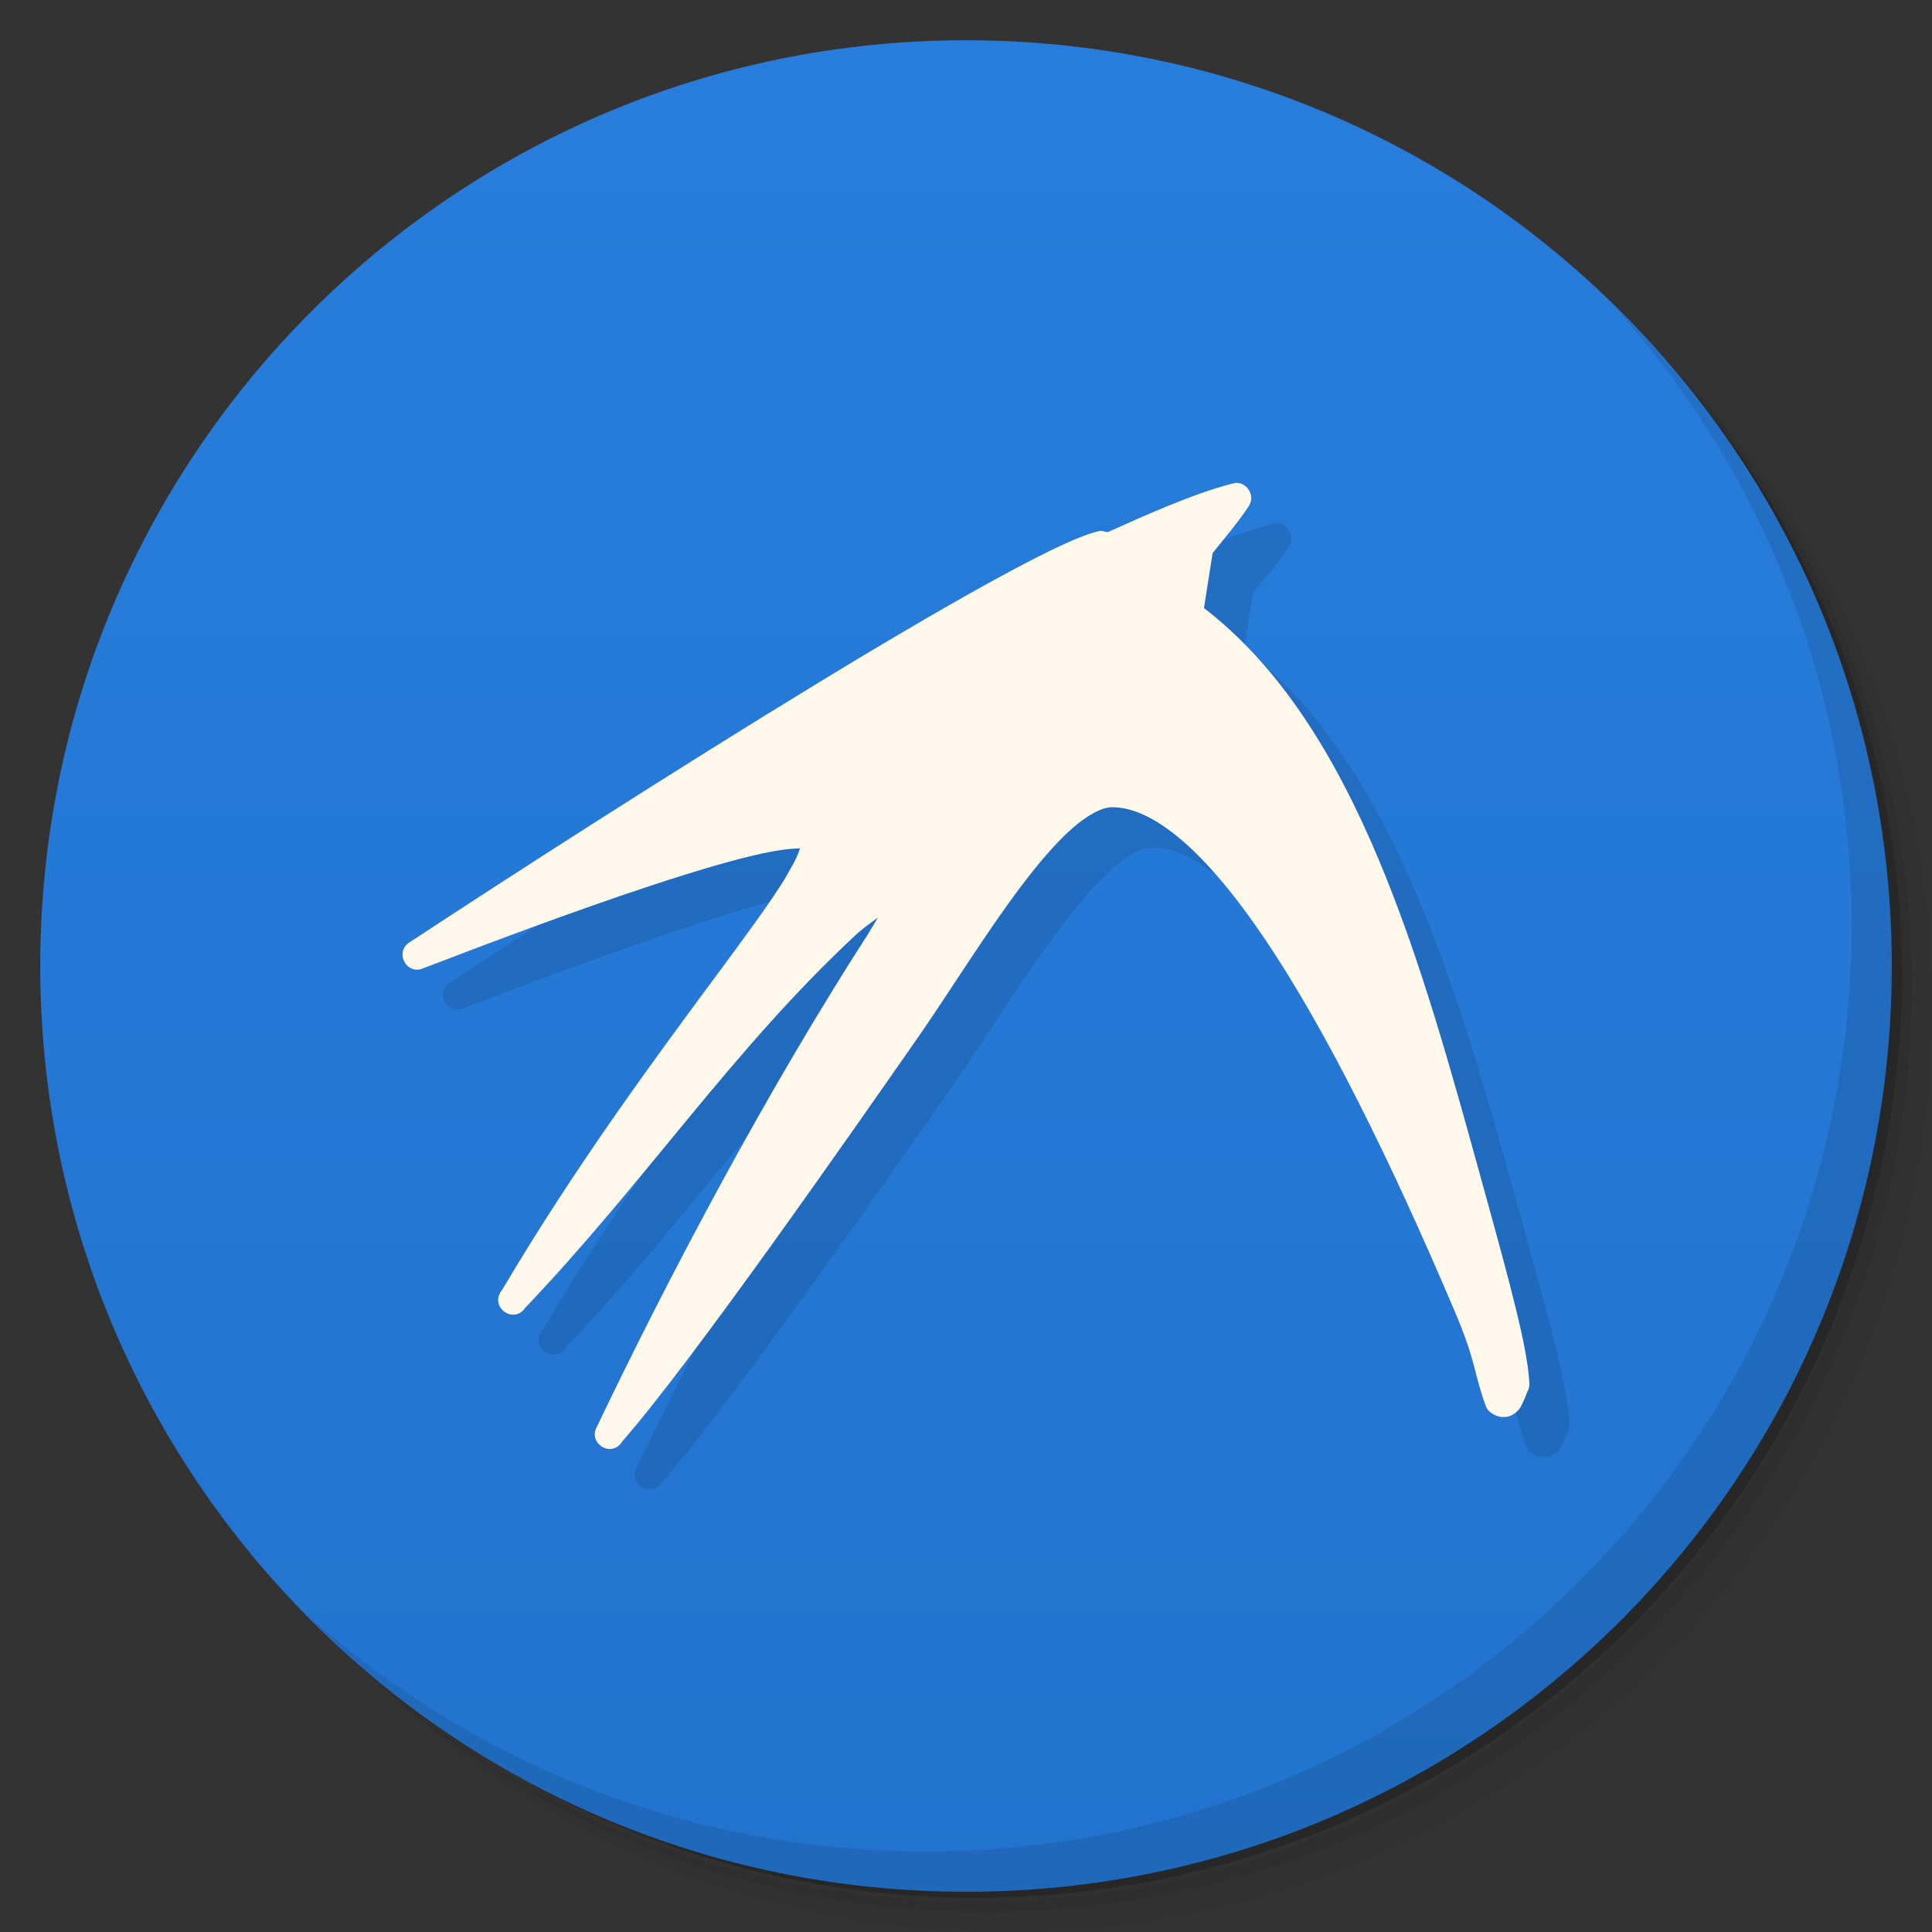 <?xml version="1.0" encoding="UTF-8" standalone="no"?>
<svg
   xmlns:dc="http://purl.org/dc/elements/1.1/"
   xmlns:cc="http://creativecommons.org/ns#"
   xmlns:rdf="http://www.w3.org/1999/02/22-rdf-syntax-ns#"
   xmlns:svg="http://www.w3.org/2000/svg"
   xmlns="http://www.w3.org/2000/svg"
   xmlns:sodipodi="http://sodipodi.sourceforge.net/DTD/sodipodi-0.dtd"
   xmlns:inkscape="http://www.inkscape.org/namespaces/inkscape"
   viewBox="0 0 48 48"
   id="svg2"
   version="1.1"
   inkscape:version="0.91 r13725"
   sodipodi:docname="distributor-logo-lubuntu.svg">
  <rect x="0" y="0" width="48" height="48" fill="#333333" stroke="none"/>
  <sodipodi:namedview
     pagecolor="#ffffff"
     bordercolor="#666666"
     borderopacity="1"
     objecttolerance="10"
     gridtolerance="10"
     guidetolerance="10"
     inkscape:pageopacity="0"
     inkscape:pageshadow="2"
     inkscape:window-width="1260"
     inkscape:window-height="962"
     id="namedview47"
     showgrid="false"
     inkscape:zoom="4.9166667"
     inkscape:cx="24"
     inkscape:cy="24"
     inkscape:window-x="10"
     inkscape:window-y="52"
     inkscape:window-maximized="0"
     inkscape:current-layer="svg2" />
  <defs
     id="defs4">
    <linearGradient
       id="linearGradient3764"
       x1="1"
       x2="47"
       gradientUnits="userSpaceOnUse"
       gradientTransform="matrix(0,-1,1,0,-1.5e-6,48)">
      <stop
         style="stop-color:#2273ce;stop-opacity:1"
         id="stop7" />
      <stop
         offset="1"
         style="stop-color:#287ddc;stop-opacity:1"
         id="stop9" />
    </linearGradient>
  </defs>
  <g
     id="g11">
    <path
       d="m 36.31 5 c 5.859 4.062 9.688 10.831 9.688 18.5 c 0 12.426 -10.07 22.5 -22.5 22.5 c -7.669 0 -14.438 -3.828 -18.5 -9.688 c 1.037 1.822 2.306 3.499 3.781 4.969 c 4.085 3.712 9.514 5.969 15.469 5.969 c 12.703 0 23 -10.298 23 -23 c 0 -5.954 -2.256 -11.384 -5.969 -15.469 c -1.469 -1.475 -3.147 -2.744 -4.969 -3.781 z m 4.969 3.781 c 3.854 4.113 6.219 9.637 6.219 15.719 c 0 12.703 -10.297 23 -23 23 c -6.081 0 -11.606 -2.364 -15.719 -6.219 c 4.16 4.144 9.883 6.719 16.219 6.719 c 12.703 0 23 -10.298 23 -23 c 0 -6.335 -2.575 -12.06 -6.719 -16.219 z"
       style="opacity:0.05"
       id="path13" />
    <path
       d="m 41.28 8.781 c 3.712 4.085 5.969 9.514 5.969 15.469 c 0 12.703 -10.297 23 -23 23 c -5.954 0 -11.384 -2.256 -15.469 -5.969 c 4.113 3.854 9.637 6.219 15.719 6.219 c 12.703 0 23 -10.298 23 -23 c 0 -6.081 -2.364 -11.606 -6.219 -15.719 z"
       style="opacity:0.1"
       id="path15" />
    <path
       d="m 31.25 2.375 c 8.615 3.154 14.75 11.417 14.75 21.13 c 0 12.426 -10.07 22.5 -22.5 22.5 c -9.708 0 -17.971 -6.135 -21.12 -14.75 a 23 23 0 0 0 44.875 -7 a 23 23 0 0 0 -16 -21.875 z"
       style="opacity:0.2"
       id="path17" />
  </g>
  <path
     inkscape:connector-curvature="0"
     id="path21"
     style="fill:url(#linearGradient3764);fill-opacity:1"
     d="M 24,1 C 36.703,1 47,11.297 47,24 47,36.703 36.703,47 24,47 11.297,47 1,36.703 1,24 1,11.297 11.297,1 24,1 Z" />
  <g
     id="g43">
    <path
       d="m 40.03 7.531 c 3.712 4.084 5.969 9.514 5.969 15.469 0 12.703 -10.297 23 -23 23 c -5.954 0 -11.384 -2.256 -15.469 -5.969 4.178 4.291 10.01 6.969 16.469 6.969 c 12.703 0 23 -10.298 23 -23 0 -6.462 -2.677 -12.291 -6.969 -16.469 z"
       style="opacity:0.1"
       id="path45" />
  </g>
  <path
     inkscape:connector-curvature="0"
     d="m 31.684,13 c -0.016,0.004 -0.033,0.008 -0.048,0.014 l -0.014,0 c -0.998,0.251 -2.293,0.846 -3.094,1.204 -0.063,0.007 -0.142,-0.04 -0.201,-0.028 -0.162,0.034 -0.337,0.095 -0.547,0.18 -0.419,0.17 -0.963,0.439 -1.606,0.782 -1.286,0.686 -2.978,1.675 -4.797,2.783 -3.638,2.214 -7.791,4.89 -10.216,6.486 -0.354,0.243 -0.071,0.791 0.332,0.644 1.444,-0.556 3.766,-1.435 5.786,-2.097 1.01,-0.331 1.946,-0.61 2.644,-0.761 0.349,-0.076 0.644,-0.118 0.838,-0.125 0.138,-0.005 0.12,-0.008 0.118,-0.021 -0.076,0.281 -0.269,0.562 -0.381,0.775 -0.37,0.599 -0.976,1.421 -1.717,2.423 -1.468,1.985 -3.47,4.682 -5.309,7.794 -0.002,0.002 -0.005,0.005 -0.007,0.007 -0.015,0.025 -0.027,0.038 -0.042,0.062 -0.199,0.371 0.285,0.729 0.581,0.429 0.014,-0.015 0.034,-0.047 0.048,-0.062 3.02,-3.172 5.131,-6.397 8.209,-9.261 0.217,-0.2 0.372,-0.296 0.547,-0.429 -0.083,0.141 -0.137,0.236 -0.242,0.408 -2.52,3.908 -4.921,8.444 -6.742,12.251 -0.203,0.377 0.296,0.735 0.588,0.422 0.009,-0.011 0.032,-0.045 0.042,-0.055 0,0 0,-0.006 0,-0.007 1.709,-1.943 5.712,-7.69 7.378,-10.08 0.775,-1.119 1.666,-2.566 2.54,-3.724 0.437,-0.579 0.872,-1.085 1.267,-1.433 0.395,-0.348 0.747,-0.522 0.976,-0.526 0.502,-0.007 1.088,0.256 1.744,0.817 0.656,0.561 1.367,1.414 2.104,2.513 1.474,2.198 3.057,5.374 4.679,9.192 0.539,1.272 0.454,1.466 0.768,2.346 0.022,0.062 0.06,0.117 0.111,0.159 0.064,0.052 0.151,0.1 0.256,0.118 0.105,0.017 0.223,0 0.305,-0.055 0.162,-0.091 0.207,-0.205 0.249,-0.291 0.042,-0.086 0.071,-0.161 0.09,-0.215 0.019,-0.053 0.071,-0.1 -0.021,0 0.068,-0.073 0.103,-0.171 0.097,-0.27 -0.041,-0.863 -0.461,-2.413 -1.163,-4.949 -1.505,-5.454 -3.108,-11.376 -6.922,-14.314 l 0.215,-1.364 c 0.265,-0.333 0.645,-0.777 0.9,-1.17 0.088,-0.135 0.077,-0.313 -0.028,-0.436 l 0,-0.007 c -0.007,-0.007 -0.014,-0.014 -0.021,-0.021 l -0.007,-0.007 c -0.007,-0.005 -0.014,-0.009 -0.021,-0.014 l -0.007,-0.007 c -0.007,-0.007 -0.014,-0.014 -0.021,-0.021 l -0.007,0 c -0.005,-0.002 -0.009,-0.005 -0.014,-0.007 -0.007,-0.005 -0.014,-0.009 -0.021,-0.014 -0.007,-0.005 -0.014,-0.009 -0.021,-0.014 l -0.007,0 c -0.009,-0.005 -0.018,0 -0.028,-0.014 l -0.007,0 c -0.009,-0.003 -0.018,-0.005 -0.028,-0.007 l -0.014,0 c -0.032,-0.007 -0.064,-0.009 -0.097,-0.007 z"
     mix-blend-mode="normal"
     isolation="auto"
     white-space="normal"
     style="color:#000000;white-space:normal;display:inline;visibility:visible;opacity:1;isolation:auto;mix-blend-mode:normal;color-interpolation:sRGB;color-interpolation-filters:linearRGB;solid-color:#000000;solid-opacity:1;fill:#000000;fill-opacity:0.098;fill-rule:evenodd;stroke:none;color-rendering:auto;image-rendering:auto;shape-rendering:auto"
     id="path25" />
  <path
     inkscape:connector-curvature="0"
     d="m 30.684,12 c -0.016,0.004 -0.033,0.008 -0.048,0.014 l -0.014,0 c -0.998,0.251 -2.293,0.846 -3.094,1.204 -0.063,0.007 -0.142,-0.04 -0.201,-0.028 -0.162,0.034 -0.337,0.095 -0.547,0.18 -0.419,0.17 -0.963,0.439 -1.606,0.782 -1.286,0.686 -2.978,1.675 -4.797,2.783 -3.638,2.214 -7.791,4.89 -10.216,6.486 -0.354,0.243 -0.071,0.791 0.332,0.644 1.444,-0.556 3.766,-1.435 5.786,-2.097 1.01,-0.331 1.946,-0.61 2.644,-0.761 0.349,-0.076 0.644,-0.118 0.838,-0.125 0.138,-0.005 0.12,-0.008 0.118,-0.021 -0.076,0.281 -0.269,0.562 -0.381,0.775 -0.37,0.599 -0.976,1.421 -1.717,2.423 -1.468,1.985 -3.47,4.682 -5.309,7.794 -0.002,0.002 -0.005,0.005 -0.007,0.007 -0.015,0.025 -0.027,0.038 -0.042,0.062 -0.199,0.371 0.285,0.729 0.581,0.429 0.014,-0.015 0.034,-0.047 0.048,-0.062 3.02,-3.172 5.131,-6.397 8.209,-9.261 0.217,-0.2 0.372,-0.296 0.547,-0.429 -0.083,0.141 -0.137,0.236 -0.242,0.408 -2.52,3.908 -4.921,8.444 -6.742,12.251 -0.203,0.377 0.296,0.735 0.588,0.422 0.009,-0.011 0.032,-0.045 0.042,-0.055 0,0 0,-0.006 0,-0.007 1.709,-1.943 5.712,-7.69 7.378,-10.08 0.775,-1.119 1.666,-2.566 2.54,-3.724 0.437,-0.579 0.872,-1.085 1.267,-1.433 0.395,-0.348 0.747,-0.522 0.976,-0.526 0.502,-0.007 1.088,0.256 1.744,0.817 0.656,0.561 1.367,1.414 2.104,2.513 1.474,2.198 3.057,5.374 4.679,9.192 0.539,1.272 0.454,1.466 0.768,2.346 0.022,0.062 0.06,0.117 0.111,0.159 0.064,0.052 0.151,0.1 0.256,0.118 0.105,0.017 0.223,0 0.305,-0.055 0.162,-0.091 0.207,-0.205 0.249,-0.291 0.042,-0.086 0.071,-0.161 0.09,-0.215 0.019,-0.053 0.071,-0.1 -0.021,0 0.068,-0.073 0.103,-0.171 0.097,-0.27 -0.041,-0.863 -0.461,-2.413 -1.163,-4.949 -1.505,-5.454 -3.108,-11.376 -6.922,-14.314 l 0.215,-1.364 c 0.265,-0.333 0.645,-0.777 0.9,-1.17 0.088,-0.135 0.077,-0.313 -0.028,-0.436 l 0,-0.007 c -0.007,-0.007 -0.014,-0.014 -0.021,-0.021 l -0.007,-0.007 c -0.007,-0.005 -0.014,-0.009 -0.021,-0.014 l -0.007,-0.007 c -0.007,-0.007 -0.014,-0.014 -0.021,-0.021 l -0.007,0 c -0.005,-0.002 -0.009,-0.005 -0.014,-0.007 -0.007,-0.005 -0.014,-0.009 -0.021,-0.014 -0.007,-0.005 -0.014,-0.009 -0.021,-0.014 l -0.007,0 c -0.009,-0.005 -0.018,0 -0.028,-0.014 l -0.007,0 c -0.009,-0.003 -0.018,-0.005 -0.028,-0.007 l -0.014,0 c -0.032,-0.007 -0.064,-0.009 -0.097,-0.007 z"
     mix-blend-mode="normal"
     isolation="auto"
     white-space="normal"
     style="color:#000000;white-space:normal;display:inline;visibility:visible;opacity:1;isolation:auto;mix-blend-mode:normal;color-interpolation:sRGB;color-interpolation-filters:linearRGB;solid-color:#000000;solid-opacity:1;fill:#fff8eb;fill-opacity:1;fill-rule:evenodd;stroke:none;color-rendering:auto;image-rendering:auto;shape-rendering:auto"
     id="path27" />
</svg>
